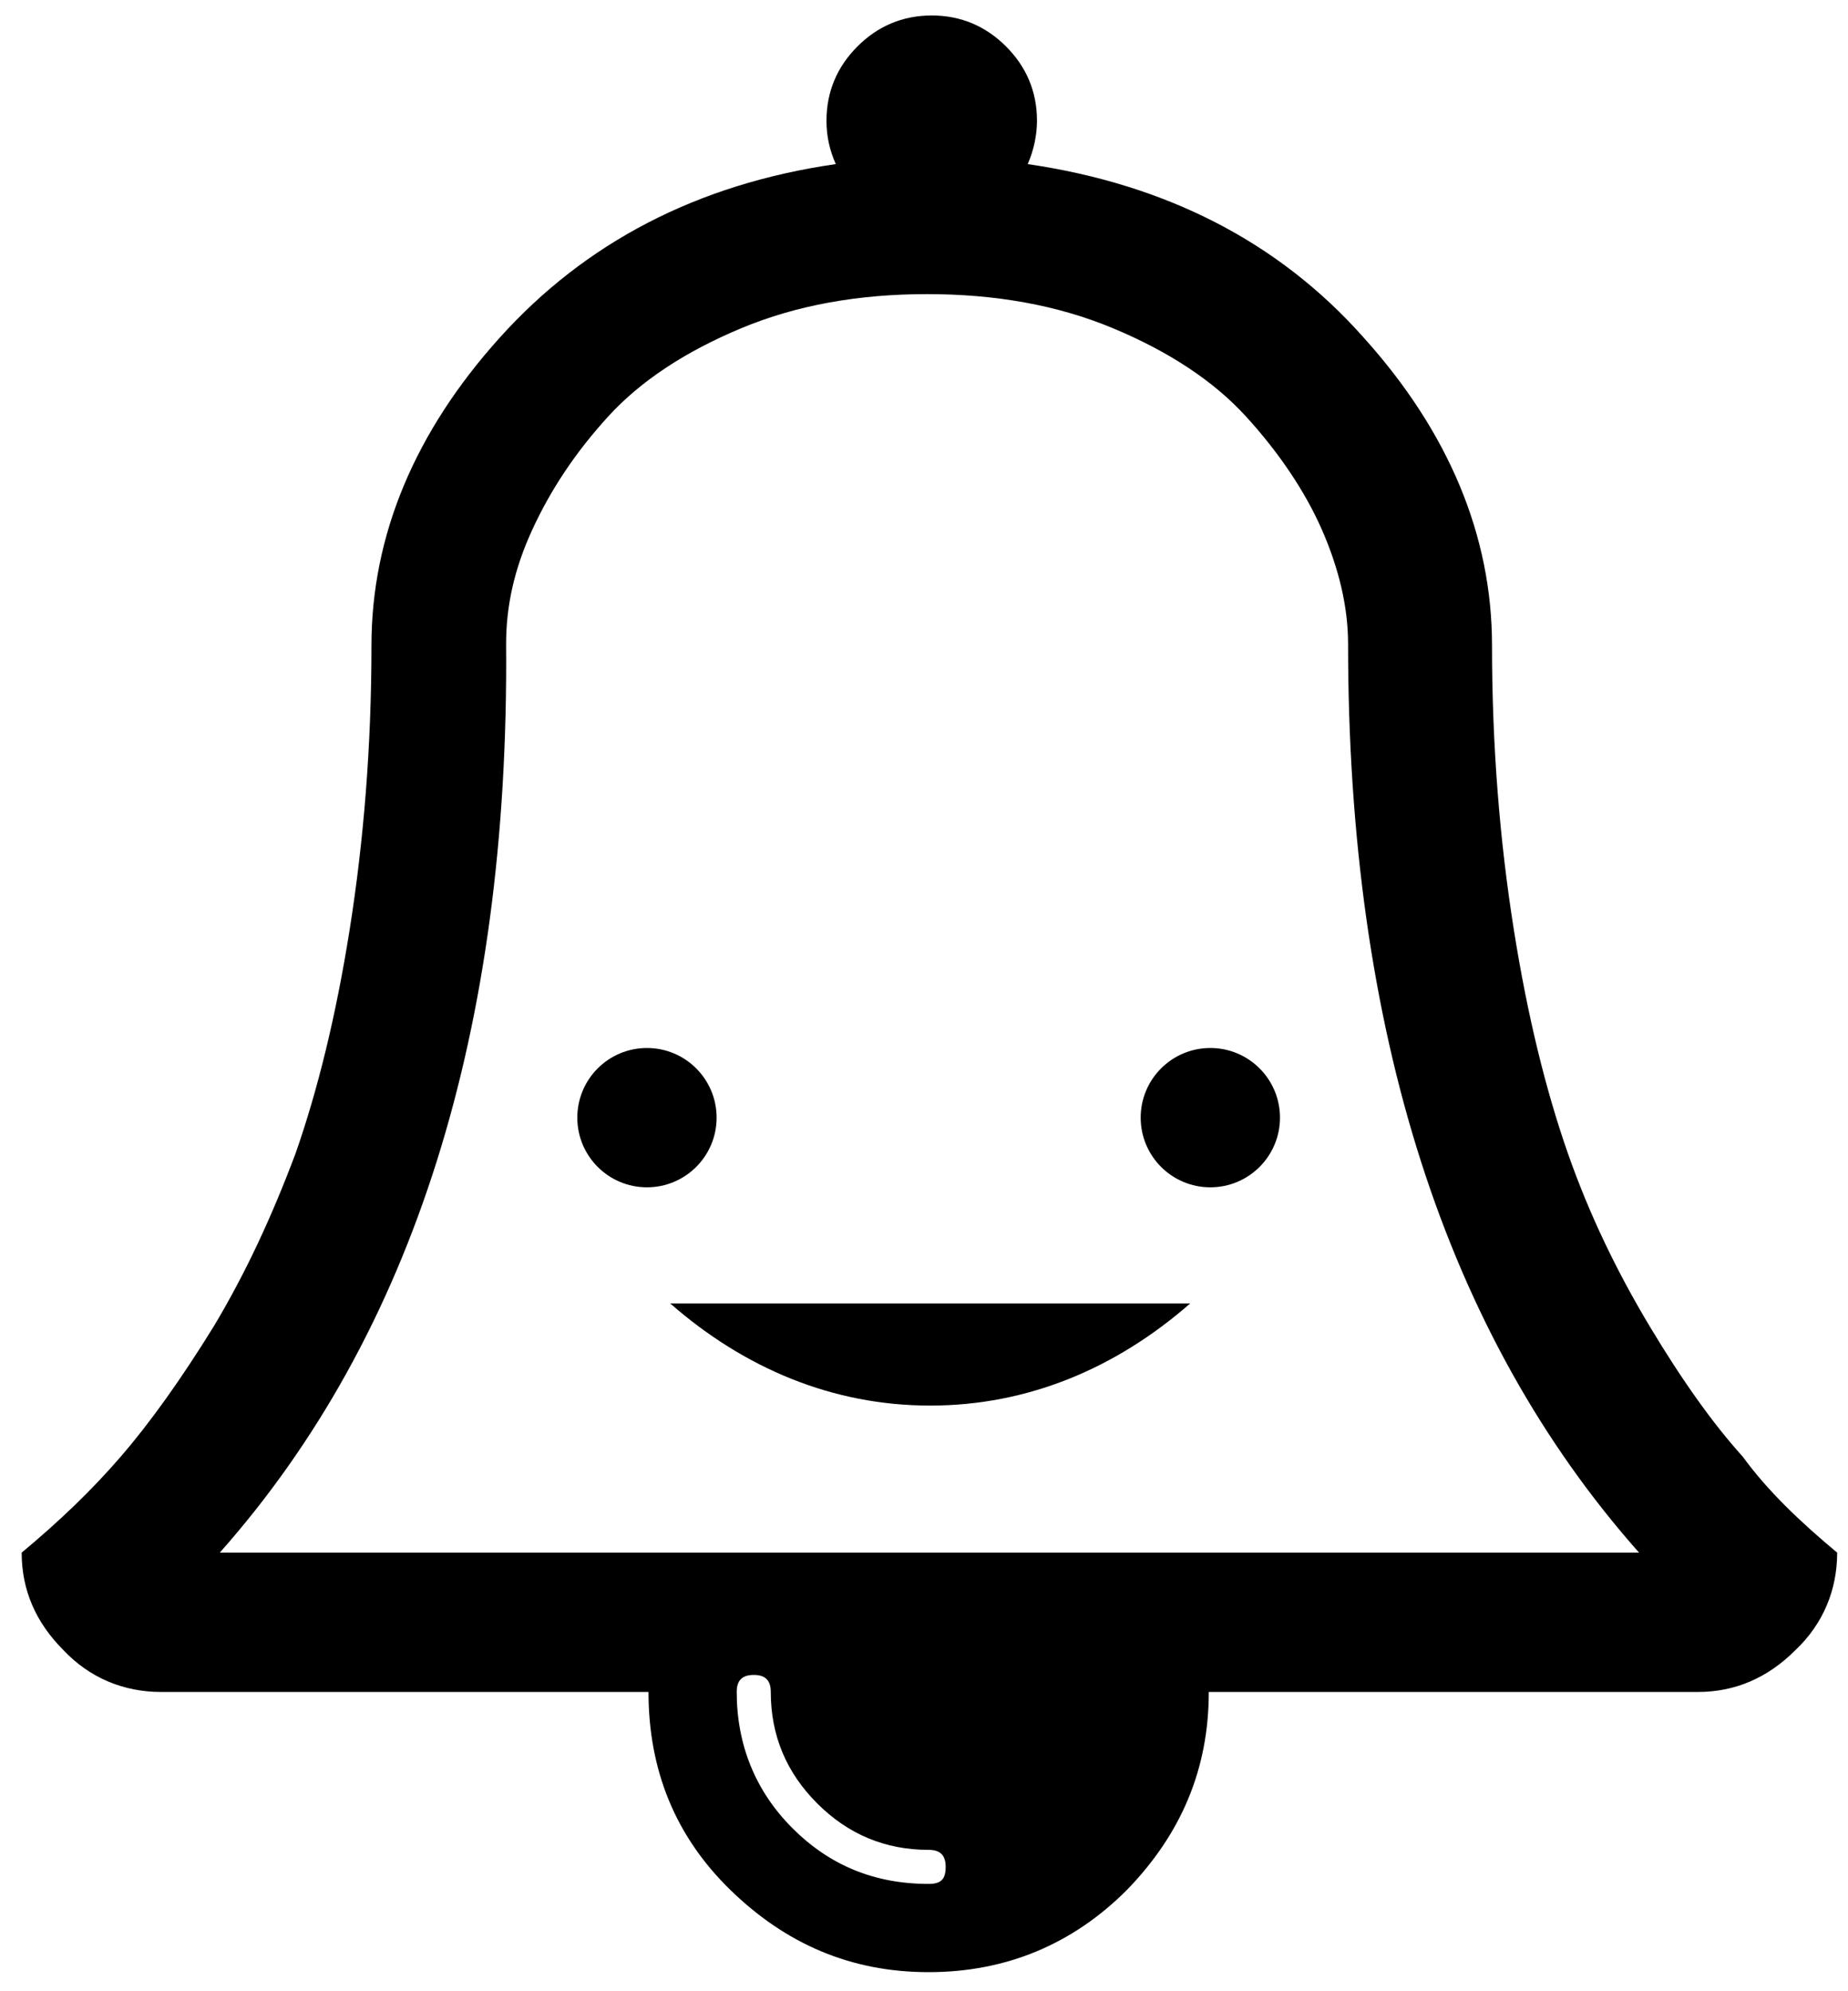 <svg id="Layer_1" xmlns="http://www.w3.org/2000/svg" viewBox="0 0 119.4 128.6">
	<circle class="st0" cx="41.8" cy="72.2" r="4.5"></circle>
	<circle class="st0" cx="78.2" cy="72.2" r="4.5"></circle>
	<path class="st0" d="M43.3 84.2c4.8 4.2 10.5 6.6 16.8 6.6s12-2.4 16.8-6.6H43.3z"></path>
	<g><path d="M118.7 100.3c0 2.4-.9 4.6-2.7 6.3-1.8 1.8-3.9 2.7-6.3 2.7H78.1c0 5-1.8 9.2-5.3 12.8-3.5 3.5-7.8 5.3-12.8 5.3-5 0-9.2-1.8-12.8-5.3s-5.3-7.8-5.3-12.8H10.4c-2.4 0-4.6-.9-6.3-2.7-1.8-1.8-2.7-3.9-2.7-6.3 2.4-2 4.5-4 6.4-6.2 1.9-2.2 3.9-5 6-8.4 2.1-3.5 3.8-7.2 5.3-11.2 1.4-4 2.6-8.8 3.5-14.5.9-5.7 1.4-11.8 1.4-18.3 0-7.1 2.8-13.8 8.3-19.9C37.8 15.7 45 11.9 54 10.6c-.4-.9-.6-1.8-.6-2.8 0-1.9.7-3.5 2-4.8 1.3-1.3 2.9-2 4.8-2s3.5.7 4.8 2c1.3 1.3 2 2.9 2 4.8 0 .9-.2 1.9-.6 2.8 8.9 1.3 16.2 5 21.7 11.2 5.5 6.1 8.3 12.8 8.3 19.9 0 6.5.5 12.6 1.4 18.3.9 5.7 2.1 10.5 3.5 14.5s3.2 7.7 5.3 11.2c2.1 3.5 4.1 6.3 6 8.4 1.6 2.2 3.7 4.2 6.1 6.2zm-104.5 0h91.7C93.4 86.2 87.1 66.6 87.1 41.6c0-2.4-.6-4.9-1.7-7.4s-2.8-5-4.9-7.3c-2.1-2.3-5-4.2-8.6-5.7-3.6-1.5-7.6-2.2-12-2.2s-8.4.7-12 2.2-6.5 3.4-8.6 5.7c-2.1 2.3-3.7 4.7-4.9 7.3s-1.7 5-1.7 7.4c.2 25-6 44.6-18.5 58.7zm46.9 20.3c0-.8-.4-1.1-1.1-1.1-2.8 0-5.2-1-7.2-3s-3-4.4-3-7.2c0-.8-.4-1.1-1.1-1.1-.8 0-1.1.4-1.1 1.1 0 3.4 1.2 6.4 3.6 8.8 2.4 2.4 5.3 3.6 8.8 3.6.8 0 1.1-.3 1.1-1.1z"></path></g>
</svg>